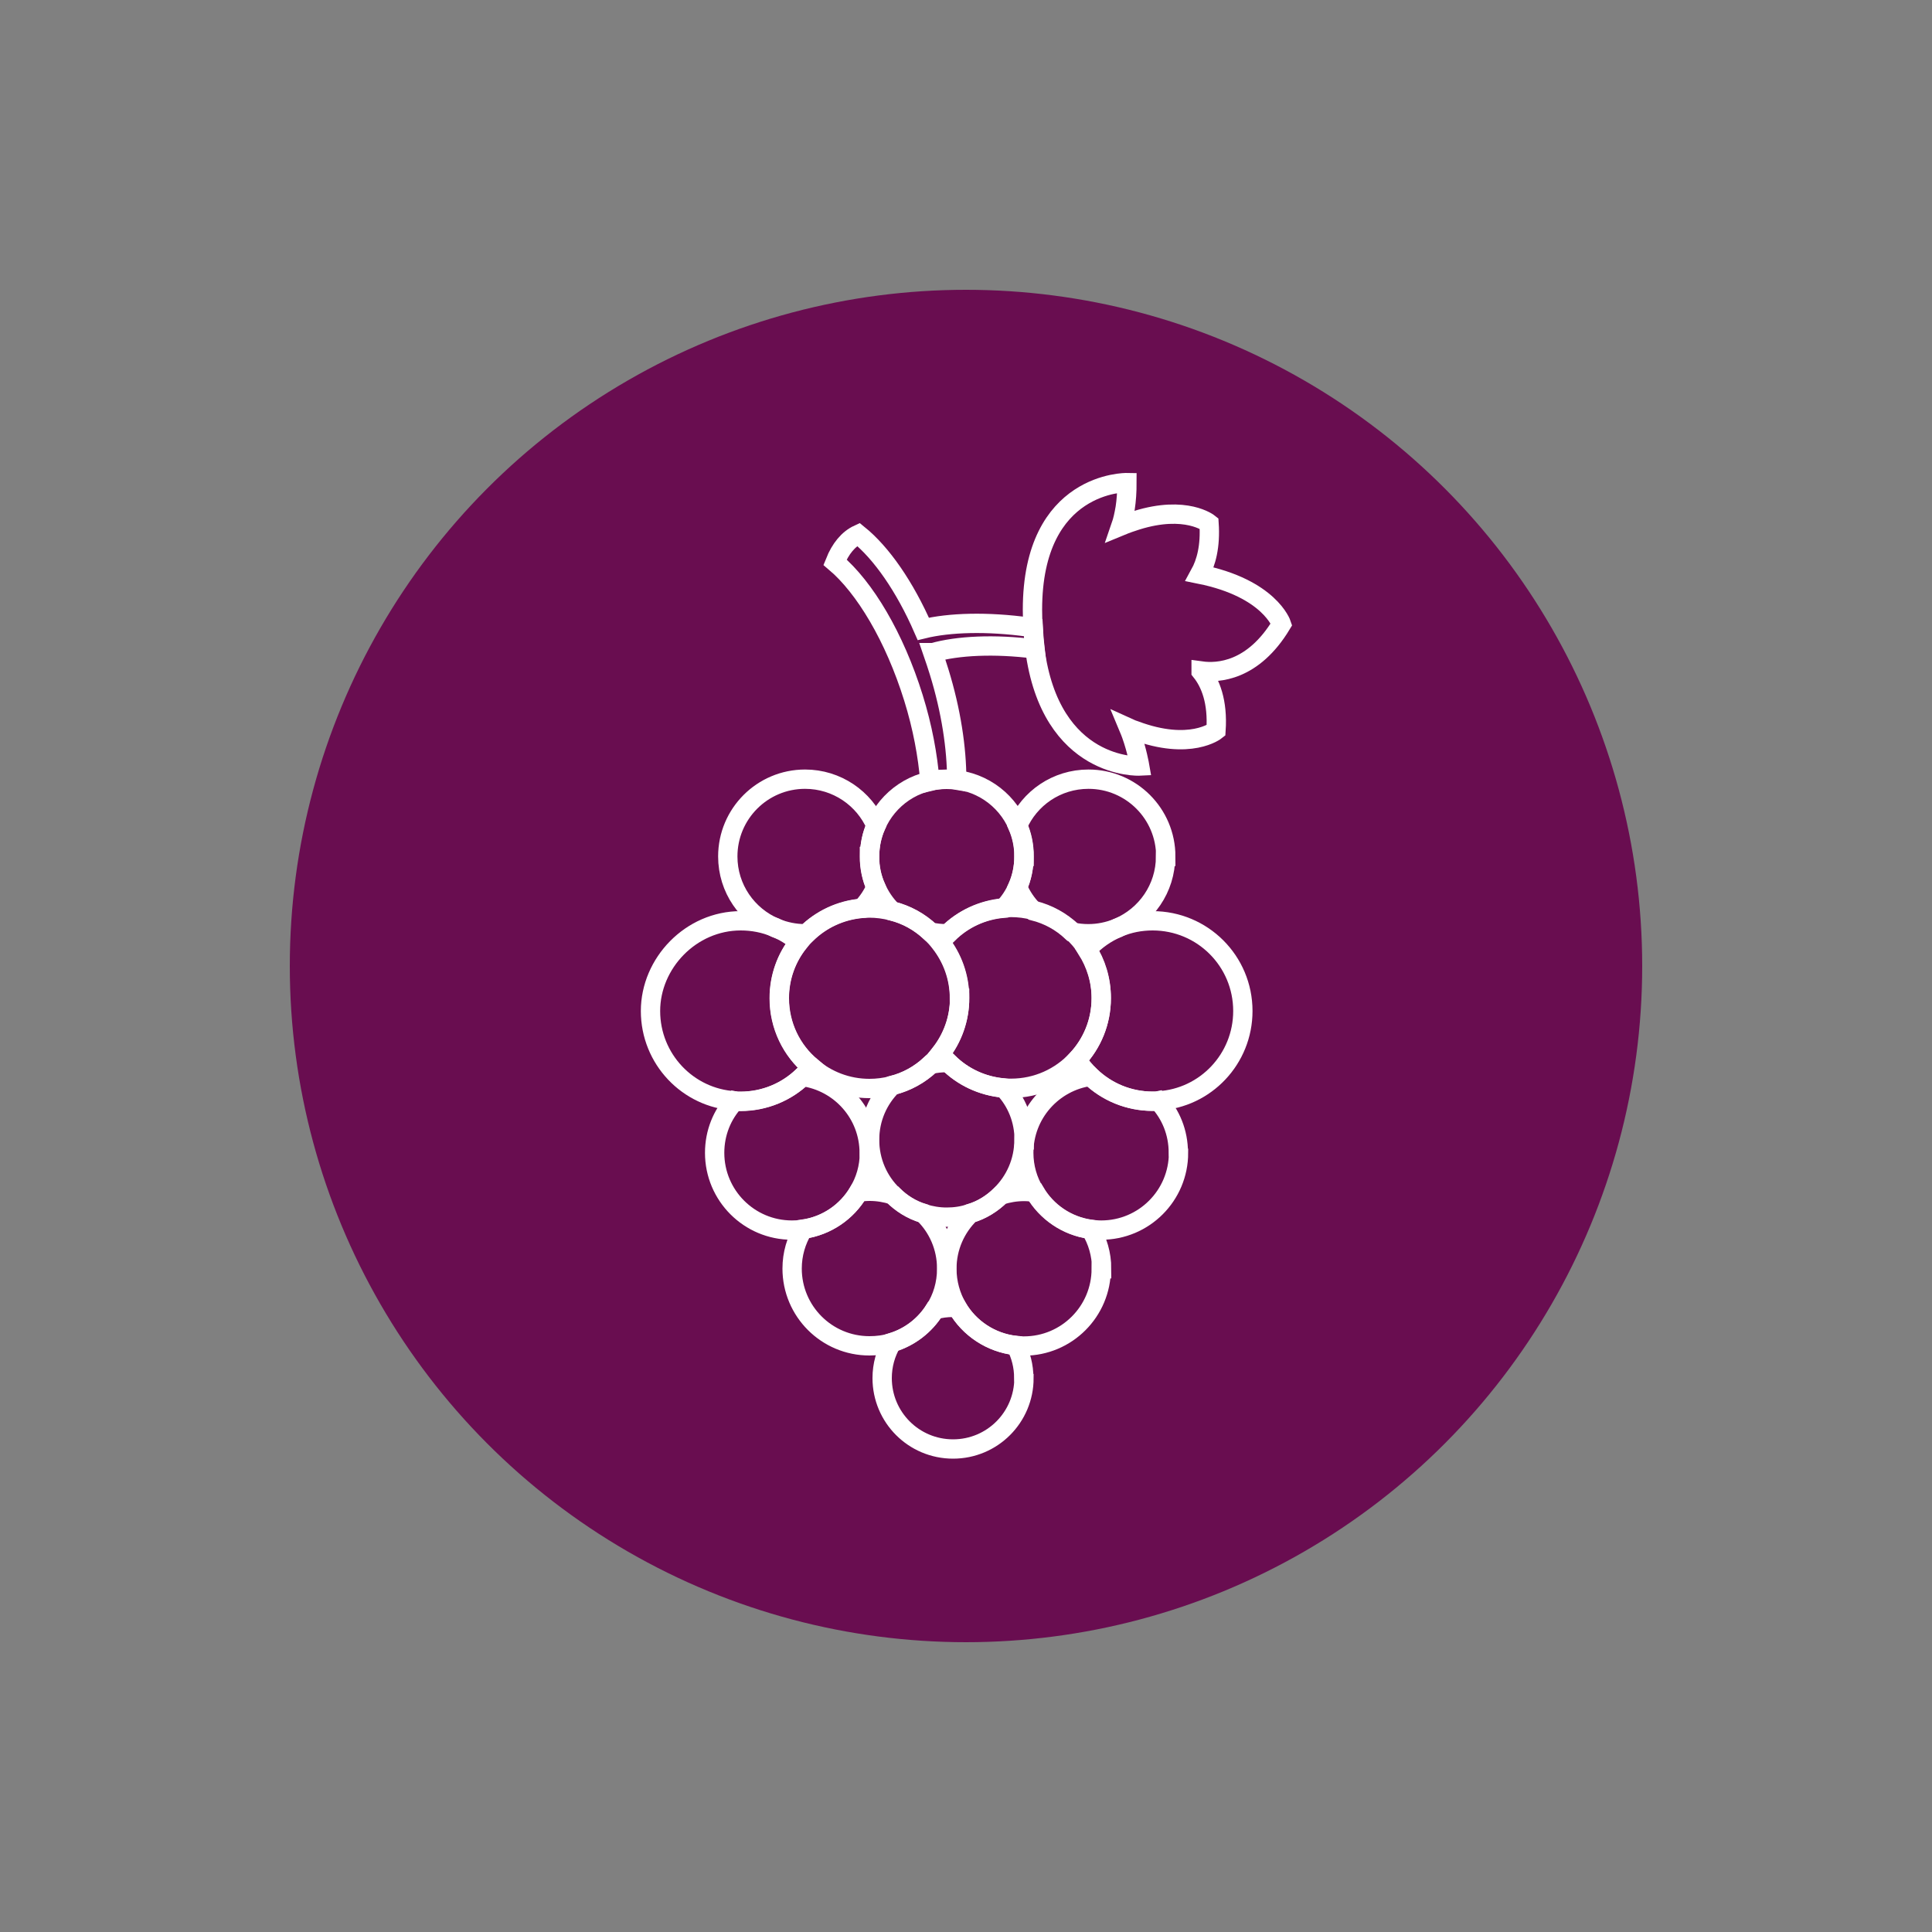 <?xml version="1.0" encoding="UTF-8"?><svg id="raisin" xmlns="http://www.w3.org/2000/svg" viewBox="0 0 100 100"><rect x="0" y="0" width="100" height="100" fill="#808080" stroke="none"/><defs><style>.cls-1{fill:none;stroke:#fff;stroke-miterlimit:10;}.cls-2{fill:#690d50;}</style></defs><circle class="cls-2" cx="50" cy="50" r="35"/><g><path class="cls-1" d="M53,71.33c0,2.03-1.64,3.67-3.67,3.67s-3.67-1.64-3.67-3.67c0-.67,.18-1.3,.5-1.84,.92-.28,1.71-.89,2.21-1.69,.31-.09,.62-.13,.96-.13,.07,0,.14,0,.21,0,.62,1.07,1.74,1.83,3.04,1.97h0c.26,.5,.41,1.07,.41,1.68Z"/><path class="cls-1" d="M49,65.67c0,.78-.22,1.52-.62,2.13-.5,.8-1.28,1.41-2.21,1.69-.37,.12-.76,.17-1.17,.17-2.21,0-4-1.79-4-4,0-.75,.21-1.45,.57-2.04,1.22-.17,2.27-.9,2.87-1.92,.18-.02,.38-.04,.57-.04,.43,0,.82,.07,1.21,.19,.43,.43,.97,.77,1.57,.95h0c.75,.72,1.21,1.74,1.21,2.86Z"/><path class="cls-1" d="M57,65.67c0,2.21-1.79,4-4,4-.14,0-.27,0-.41-.02h0c-1.3-.14-2.42-.9-3.04-1.97-.34-.58-.54-1.28-.54-2.01,0-1.12,.46-2.13,1.21-2.86h0c.61-.18,1.14-.52,1.58-.95,.38-.12,.78-.19,1.21-.19,.19,0,.38,.02,.57,.04,.6,1.02,1.64,1.74,2.87,1.92,.36,.59,.57,1.29,.57,2.04Z"/><path class="cls-1" d="M61,59.67c0,2.21-1.79,4-4,4-.19,0-.38-.02-.57-.04-1.23-.17-2.27-.9-2.87-1.92-.36-.59-.57-1.29-.57-2.04,0-2.02,1.5-3.69,3.45-3.96,.83,.8,1.97,1.29,3.22,1.29,.1,0,.2,0,.29-.02,.65,.7,1.04,1.64,1.04,2.68Z"/><path class="cls-1" d="M45,59.67c0,.75-.21,1.45-.57,2.04-.6,1.02-1.64,1.74-2.87,1.92-.18,.03-.37,.04-.57,.04-2.21,0-4-1.79-4-4,0-1.04,.39-1.98,1.04-2.68,.09,.02,.19,.02,.29,.02,1.25,0,2.38-.49,3.22-1.29,1.95,.27,3.45,1.93,3.45,3.96Z"/><path class="cls-1" d="M53,59c0,1.12-.46,2.13-1.21,2.86-.43,.43-.97,.77-1.58,.95h0c-.38,.13-.78,.19-1.21,.19s-.82-.07-1.21-.19h0c-.61-.18-1.14-.52-1.57-.95-.75-.72-1.21-1.74-1.21-2.86s.45-2.1,1.17-2.82c.76-.19,1.43-.57,1.99-1.09,.27-.06,.55-.09,.84-.09h.08c.75,.74,1.76,1.22,2.87,1.32,.66,.7,1.05,1.64,1.05,2.68Z"/><path class="cls-1" d="M60.33,44.33c0,1.66-1.01,3.07-2.44,3.68-.02,0-.03,0-.04,.02-.47,.19-.98,.3-1.52,.3-.29,0-.57-.03-.84-.09-.56-.53-1.23-.9-1.99-1.09-.35-.35-.63-.76-.83-1.23,.22-.48,.33-1.02,.33-1.59s-.12-1.11-.33-1.59c.61-1.42,2.02-2.41,3.67-2.41,2.21,0,4,1.79,4,4Z"/><path class="cls-1" d="M45,44.33c0,.57,.12,1.11,.33,1.59-.17,.41-.42,.77-.72,1.09-1.12,.09-2.12,.58-2.87,1.32h-.07c-.54,0-1.05-.11-1.52-.3,0,0-.03,0-.04-.02-1.43-.61-2.44-2.02-2.44-3.68,0-2.21,1.79-4,4-4,1.64,0,3.06,.99,3.67,2.41-.22,.48-.33,1.03-.33,1.59Z"/><path class="cls-1" d="M53,44.33c0,.57-.12,1.11-.33,1.59-.18,.41-.42,.77-.72,1.09-1.12,.09-2.13,.58-2.87,1.32h-.08c-.29,0-.57-.03-.84-.09-.56-.53-1.23-.9-1.99-1.09-.35-.35-.63-.76-.83-1.23-.22-.48-.33-1.02-.33-1.59s.12-1.11,.33-1.59c.61-1.42,2.02-2.41,3.67-2.41s3.06,.99,3.67,2.41c.22,.48,.33,1.03,.33,1.59Z"/><path class="cls-1" d="M64.33,52.33c0,2.48-1.93,4.51-4.37,4.65-.09,.02-.19,.02-.29,.02-1.25,0-2.38-.49-3.22-1.29-.27-.26-.51-.54-.71-.86,.78-.83,1.26-1.95,1.26-3.18,0-.92-.28-1.79-.74-2.52,.44-.48,.98-.86,1.59-1.12,0,0,.03,0,.04-.02,.54-.23,1.14-.35,1.77-.35,2.58,0,4.67,2.08,4.67,4.67Z"/><path class="cls-1" d="M57,51.67c0,1.23-.48,2.35-1.26,3.18-.85,.91-2.06,1.48-3.41,1.48-.13,0-.26,0-.38-.02-1.12-.09-2.13-.58-2.87-1.32-.15-.14-.29-.3-.41-.46,.62-.79,1-1.79,1-2.88s-.37-2.08-1-2.88c.12-.17,.26-.33,.41-.46,.75-.74,1.76-1.22,2.87-1.32,.13,0,.25-.02,.38-.02,.4,0,.79,.05,1.17,.15,.76,.19,1.43,.57,1.99,1.09,.29,.26,.56,.57,.77,.91,.47,.72,.74,1.59,.74,2.52Z"/><path class="cls-1" d="M41.99,55.23c-.13,.17-.28,.33-.44,.48-.83,.8-1.97,1.29-3.22,1.29-.1,0-.2,0-.29-.02-2.44-.14-4.37-2.17-4.37-4.65s2.09-4.67,4.67-4.67c.63,0,1.23,.12,1.78,.35,.02,0,.03,0,.04,.02,.44,.18,.84,.43,1.19,.74-.63,.79-1.01,1.8-1.01,2.89,0,1.43,.64,2.71,1.66,3.56Z"/><path class="cls-1" d="M49.67,51.67c0,1.08-.37,2.08-1,2.88-.15,.2-.33,.38-.51,.55-.56,.53-1.23,.9-1.99,1.09-.37,.1-.77,.15-1.17,.15-1.15,0-2.2-.42-3.01-1.11-1.02-.85-1.66-2.13-1.66-3.56,0-1.09,.37-2.1,1.01-2.89,.12-.16,.26-.31,.4-.44,.75-.74,1.76-1.22,2.87-1.32,.13,0,.25-.02,.38-.02,.4,0,.79,.05,1.17,.15,.76,.19,1.43,.57,1.99,1.09,.18,.16,.36,.35,.51,.55,.62,.79,1,1.79,1,2.88Z"/><path class="cls-1" d="M48.28,33.78c.11,.32,.23,.67,.33,1,.62,2.01,.91,3.95,.91,5.6-.17-.03-.34-.04-.52-.04-.3,0-.59,.03-.87,.1-.11-1.34-.38-2.81-.85-4.32-.98-3.15-2.52-5.72-4.06-7.02,.28-.7,.69-1.2,1.21-1.44,1.19,.96,2.4,2.69,3.36,4.89,1.35-.33,3.3-.39,5.47-.09,.07,0,.14,.02,.22,.03,.02,.39,.05,.76,.09,1.1-2.12-.27-4.01-.17-5.28,.19Z"/><path class="cls-1" d="M62.17,34.75c.48,.6,.87,1.56,.77,3.06,0,0-1.33,1.07-4.19,0-.11-.03-.22-.08-.33-.13,.05,.12,.1,.23,.14,.35,.29,.81,.43,1.62,.43,1.62,0,0-4.62,.23-5.43-6.08-.04-.34-.07-.71-.09-1.1-.02-.29-.03-.59-.03-.91,0-6.67,4.89-6.58,4.89-6.58,0,.48-.03,.92-.09,1.31-.06,.35-.13,.67-.22,.93,.29-.12,.56-.21,.81-.29,2.56-.8,3.75,.16,3.75,.16,.08,1.19-.15,2.03-.48,2.63,3.62,.73,4.23,2.59,4.23,2.59-1.47,2.44-3.29,2.54-4.16,2.42Z"/></g></svg>